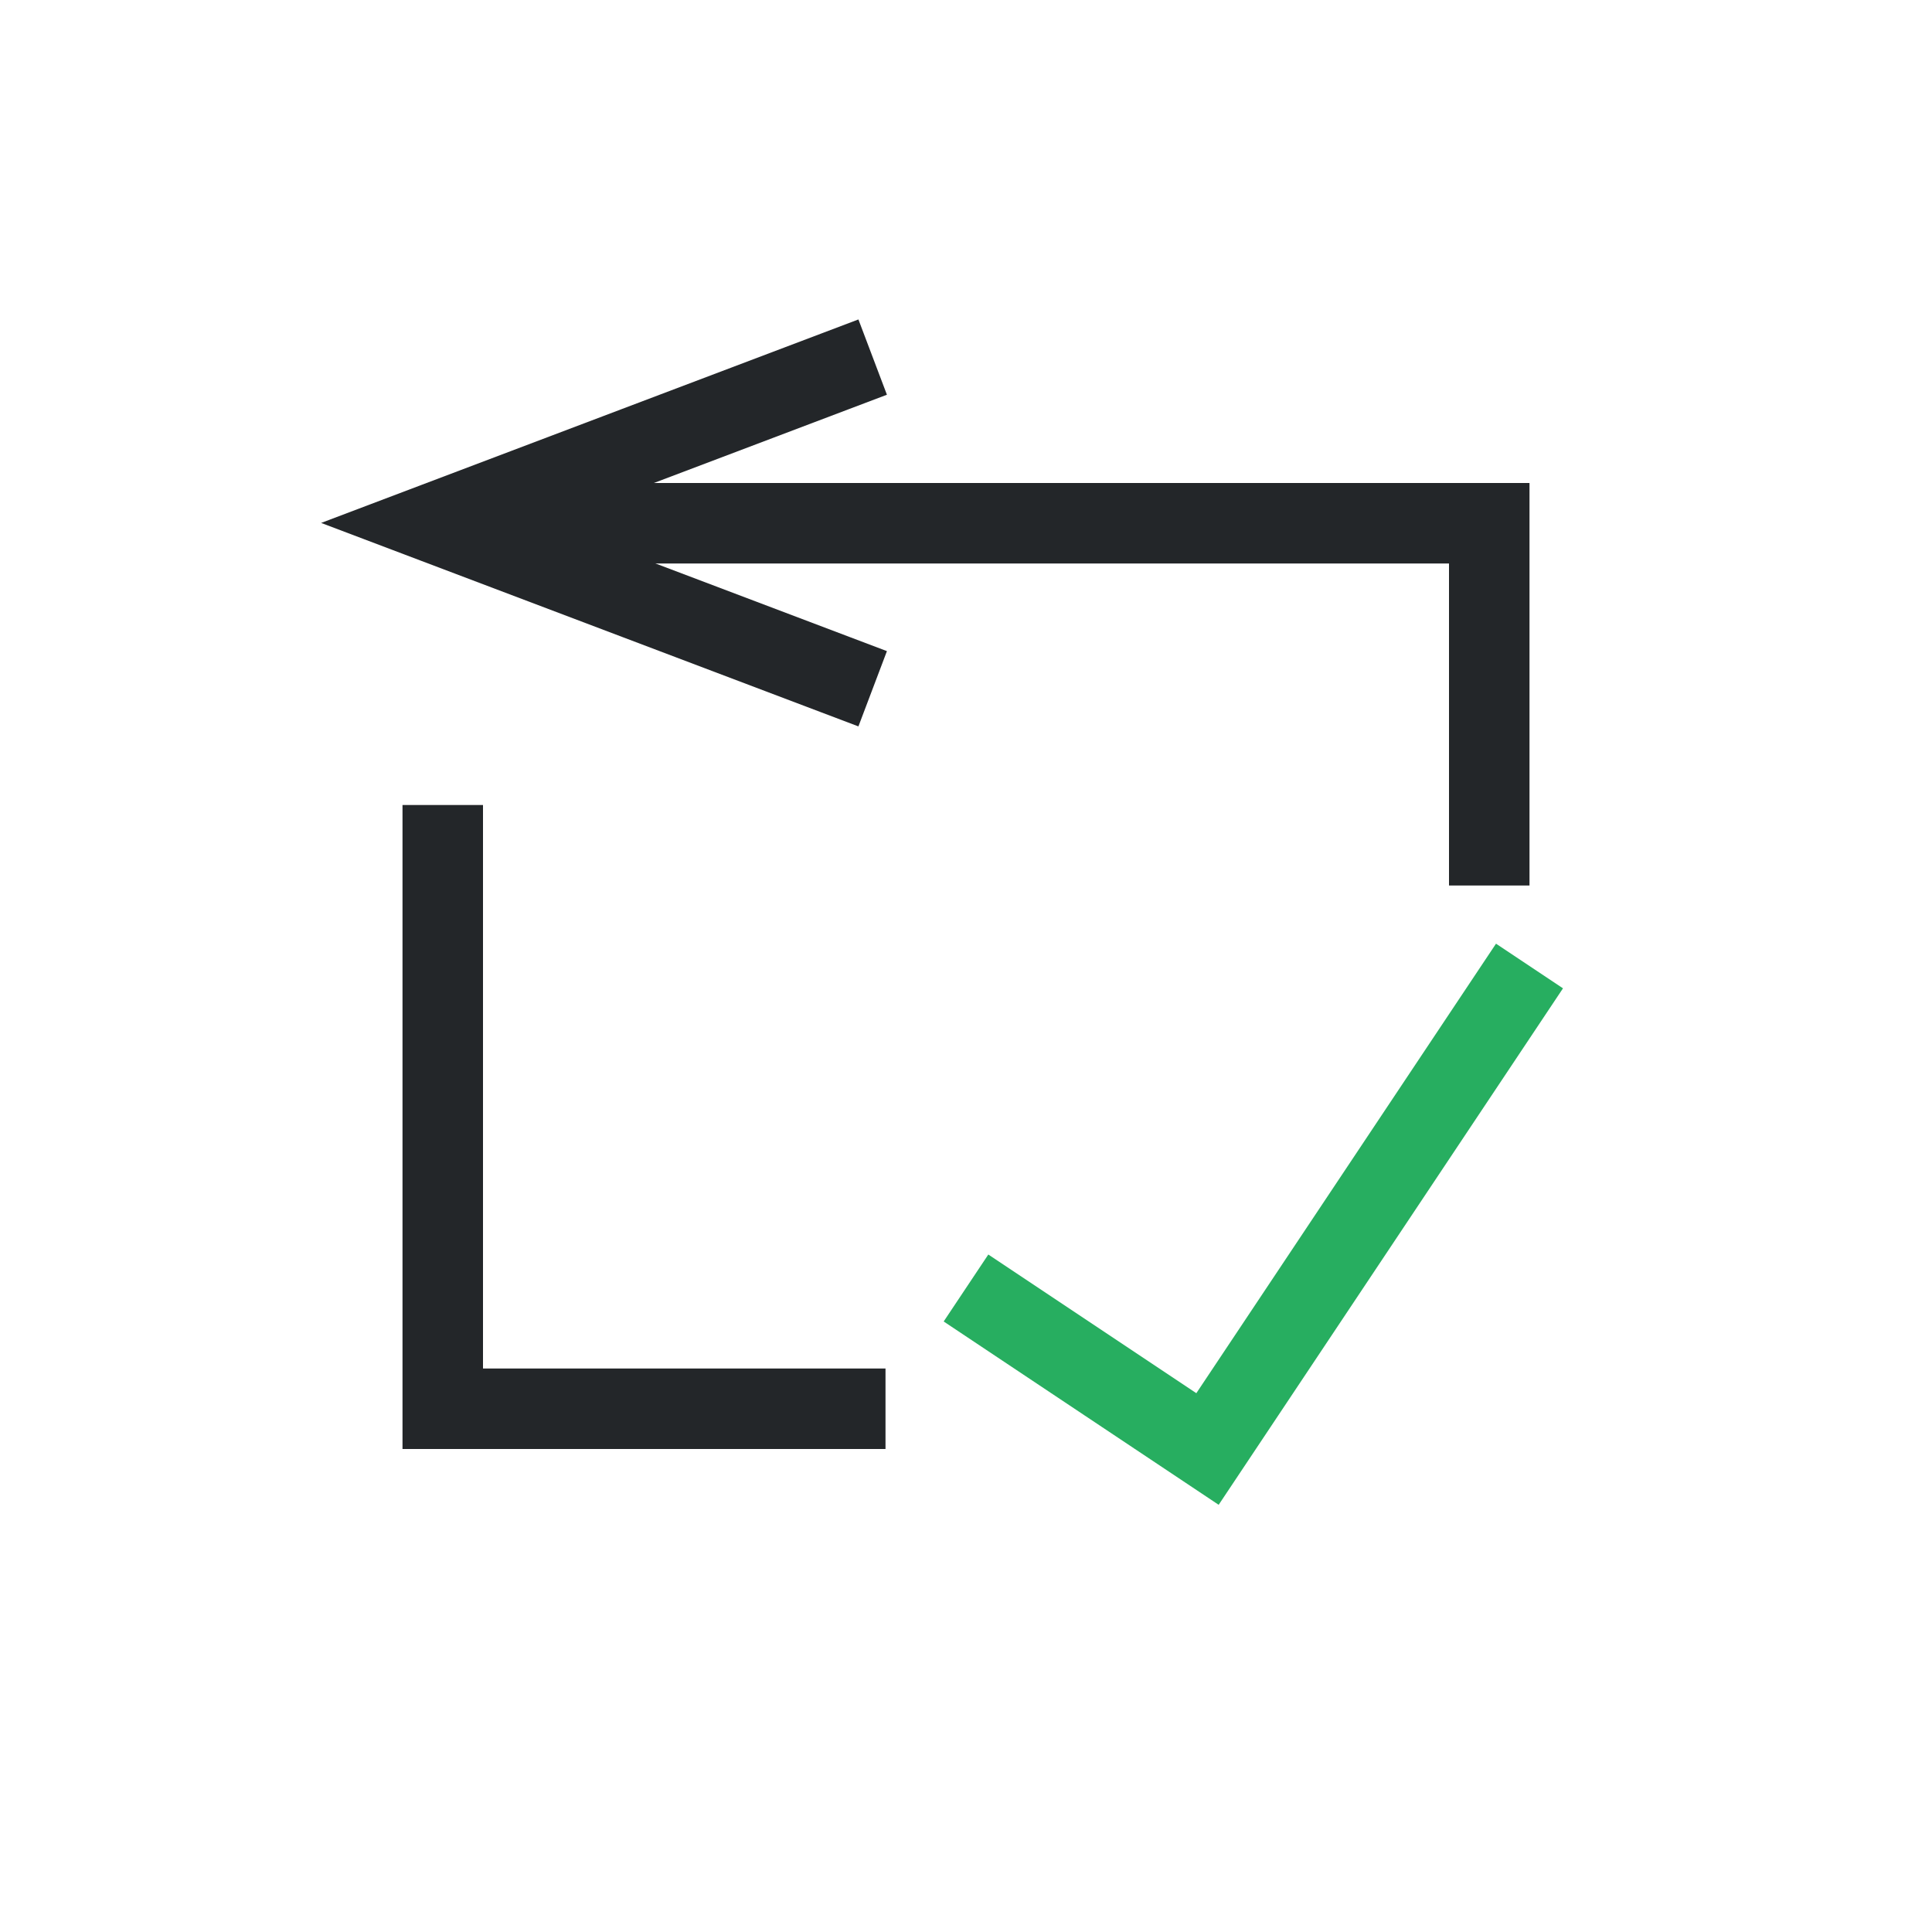 <svg xmlns="http://www.w3.org/2000/svg" id="a" width="24" height="24" version="1.1" viewBox="0 0 24 24">
  <style id="current-color-scheme" type="text/css">.ColorScheme-Text {
  color:#232629;
  }
  .ColorScheme-PositiveText {
  color:#27ae60;
  }</style>
  <g transform="translate(1,1)">
    <g fill="none">
      <g class="ColorScheme-Text" stroke="currentColor">
        <path d="m4.5 9v7.5h5.5"/>
      </g>
      <path class="ColorScheme-PositiveText" d="m11 15 3 2 4-6" stroke="currentColor"/>
      <g class="ColorScheme-Text" stroke="currentColor">
        <path d="m17.5 10v-4.5h-12.5"/>
        <path d="m9.373 3.613-4.972 1.883 4.972 1.883" stroke-linecap="square"/>
      </g>
    </g>
  </g>
</svg>
